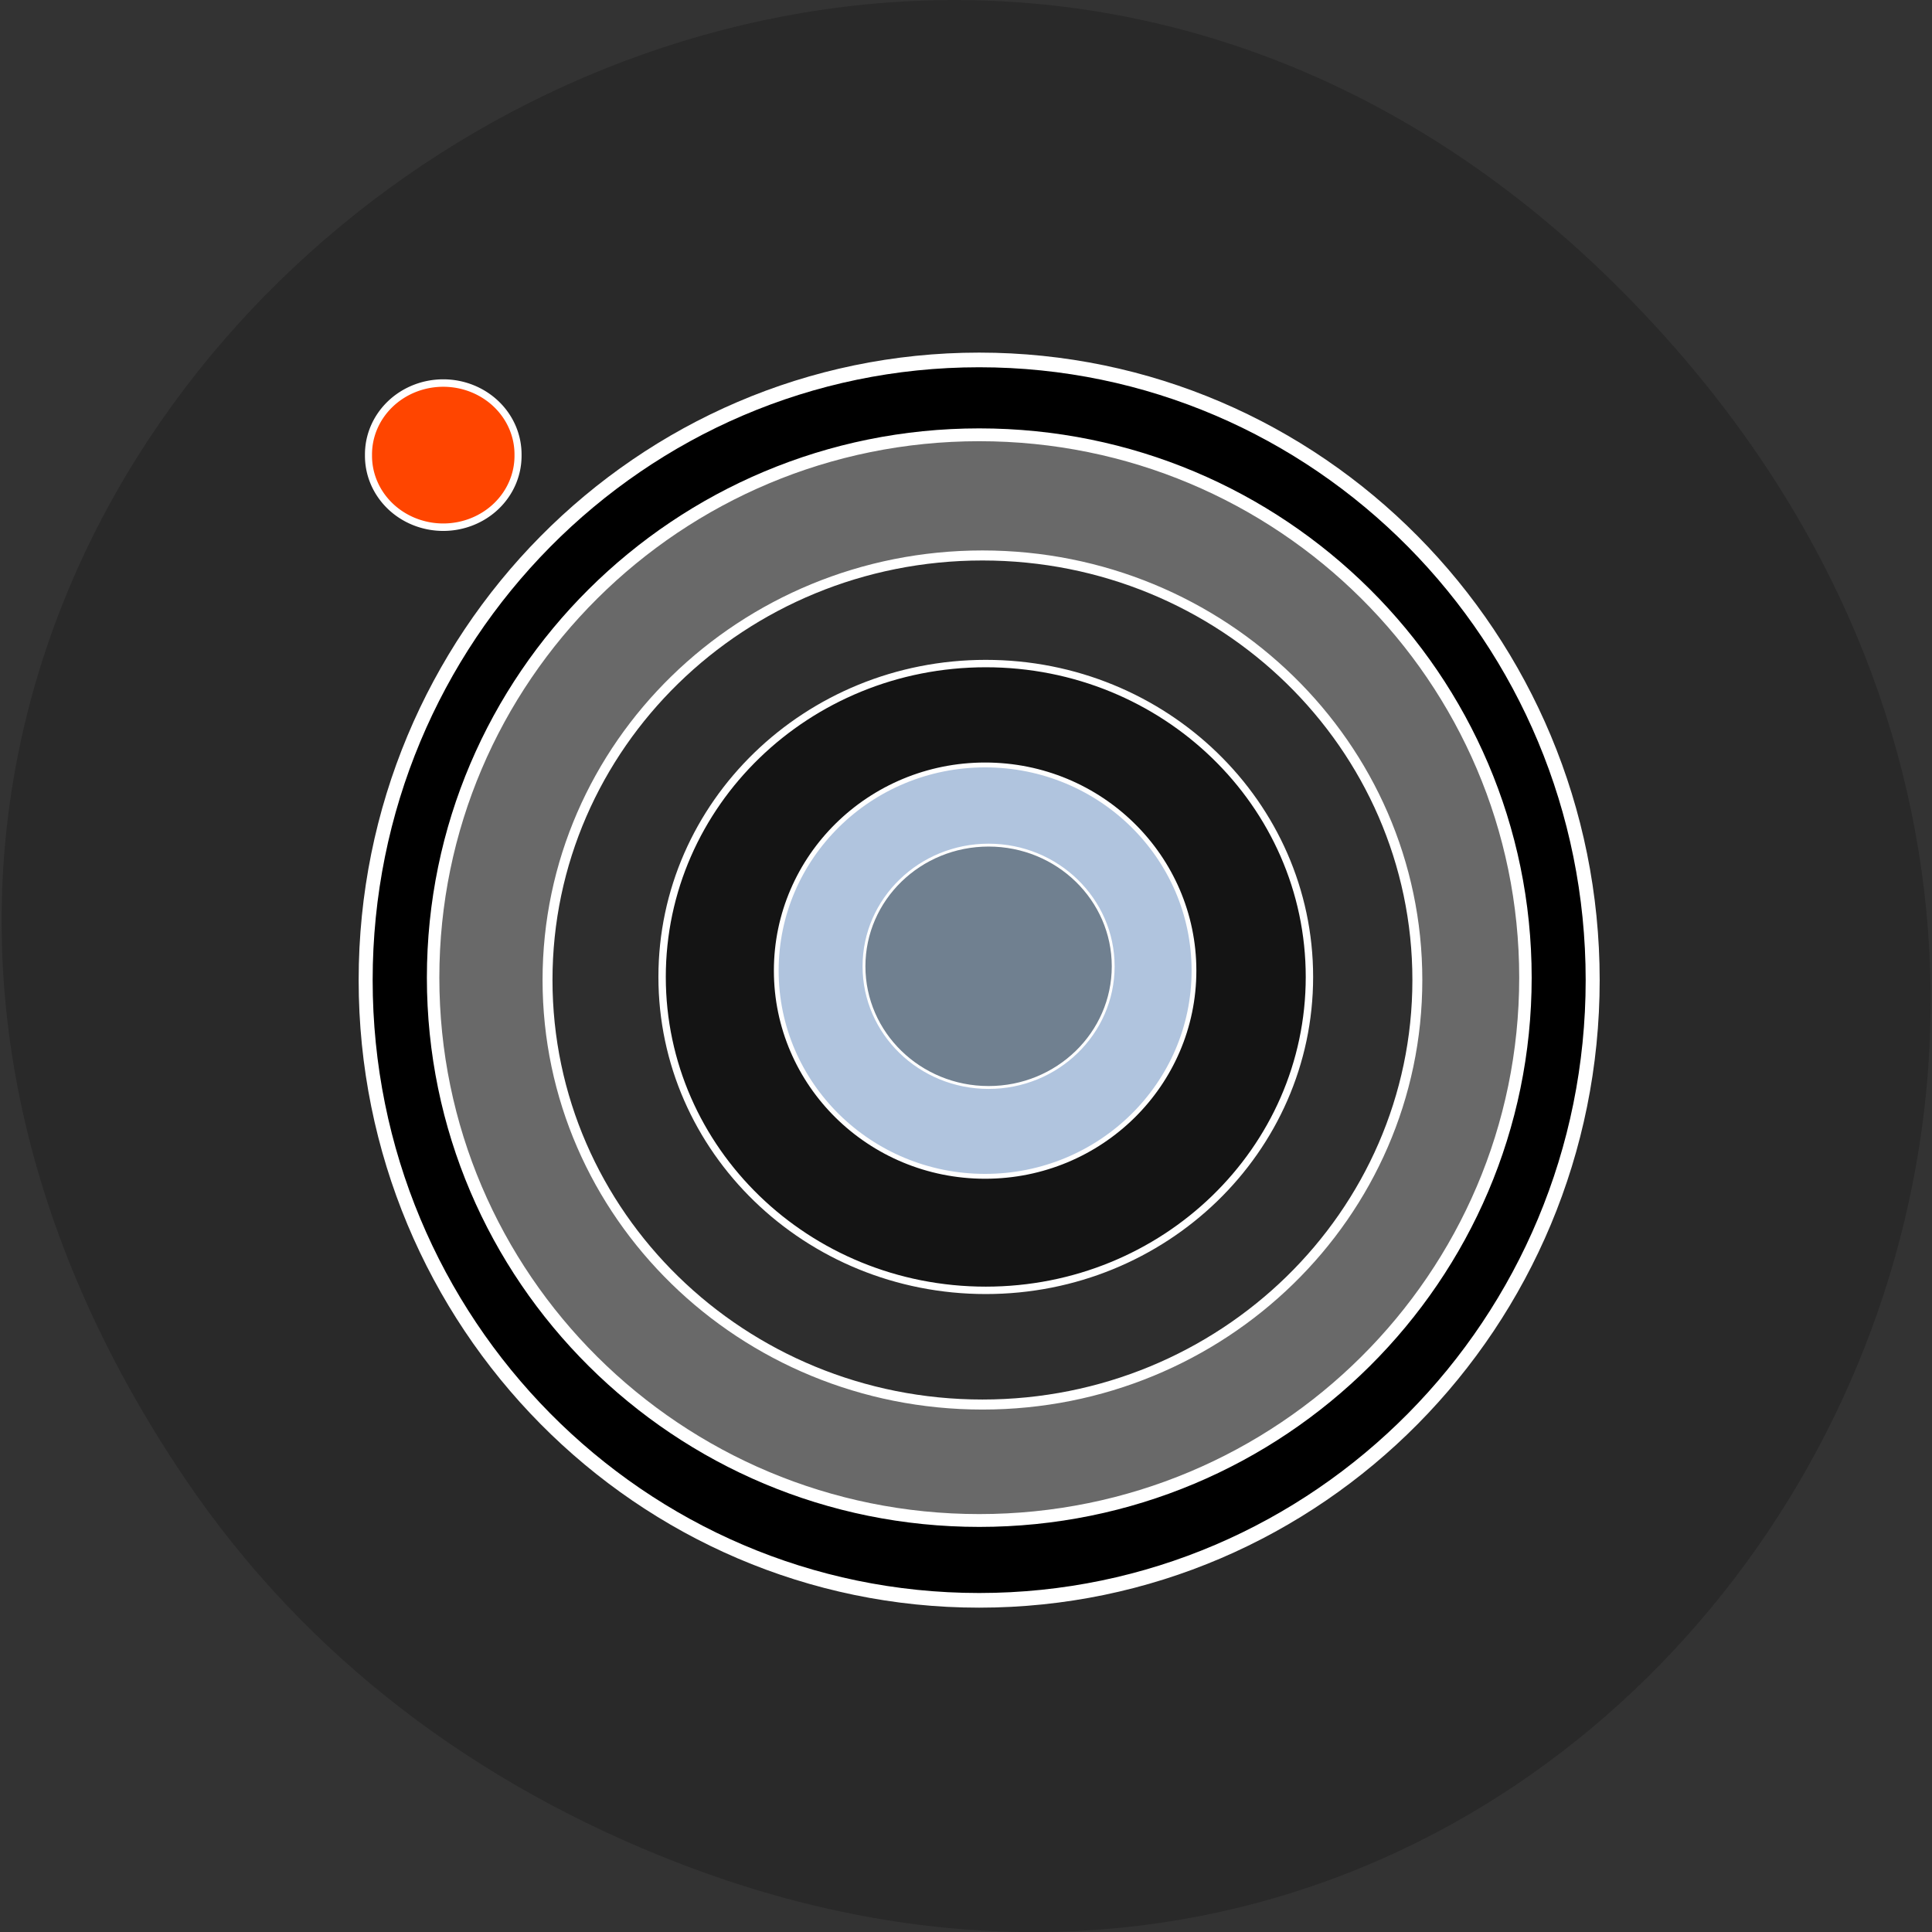 <svg xmlns="http://www.w3.org/2000/svg" viewBox="0 0 256 256" xmlns:xlink="http://www.w3.org/1999/xlink"><rect x="0" y="0" width="256" height="256" fill="#333333" stroke="none"/><defs><path id="0" d="m 190.7 150.26 c 0 20.964 -17.602 37.958 -39.31 37.958 -21.713 0 -39.31 -16.995 -39.31 -37.958 0 -20.964 17.602 -37.958 39.31 -37.958 21.713 0 39.31 16.995 39.31 37.958 z" stroke-width="0.897" stroke="#fff"/><clipPath><path transform="matrix(15.333 0 0 11.5 415 -125.5)" d="m -24 13 c 0 1.105 -0.672 2 -1.5 2 -0.828 0 -1.5 -0.895 -1.5 -2 0 -1.105 0.672 -2 1.5 -2 0.828 0 1.5 0.895 1.5 2 z"/></clipPath></defs><path d="m 24.457 195.84 c -88.35 -130.93 85.39 -263.6 190.82 -156.91 99.33 100.51 0.2 256.68 -125.56 207.86 -26.24 -10.185 -49.04 -26.914 -65.26 -50.948 z" fill="#292929" color="#000"/><path d="m 65.975 56.718 a 9.49 8.586 0 1 1 -18.979 0 9.49 8.586 0 1 1 18.979 0 z" transform="matrix(1.044 0 0 1.101 -0.237 -2.141)" fill="#ff4500" stroke="#fff" stroke-width="0.897"/><use transform="matrix(2.068 0 0 2.165 -183.33 -195.44)" xlink:href="#0"/><use transform="matrix(1.841 0 0 1.895 -148.95 -155.2)" fill="#696969" xlink:href="#0"/><use transform="matrix(1.466 0 0 1.482 -91.76 -92.83)" fill="#2e2e2e" xlink:href="#0"/><use transform="matrix(1.091 0 0 1.094 -34.547 -34.933)" fill="#141414" xlink:href="#0"/><use transform="matrix(0.704 0 0 0.718 23.955 20.727)" fill="#b0c4de" xlink:href="#0"/><use transform="matrix(0.42 0 0 0.423 67.41 64.48)" fill="#708090" xlink:href="#0"/></svg>